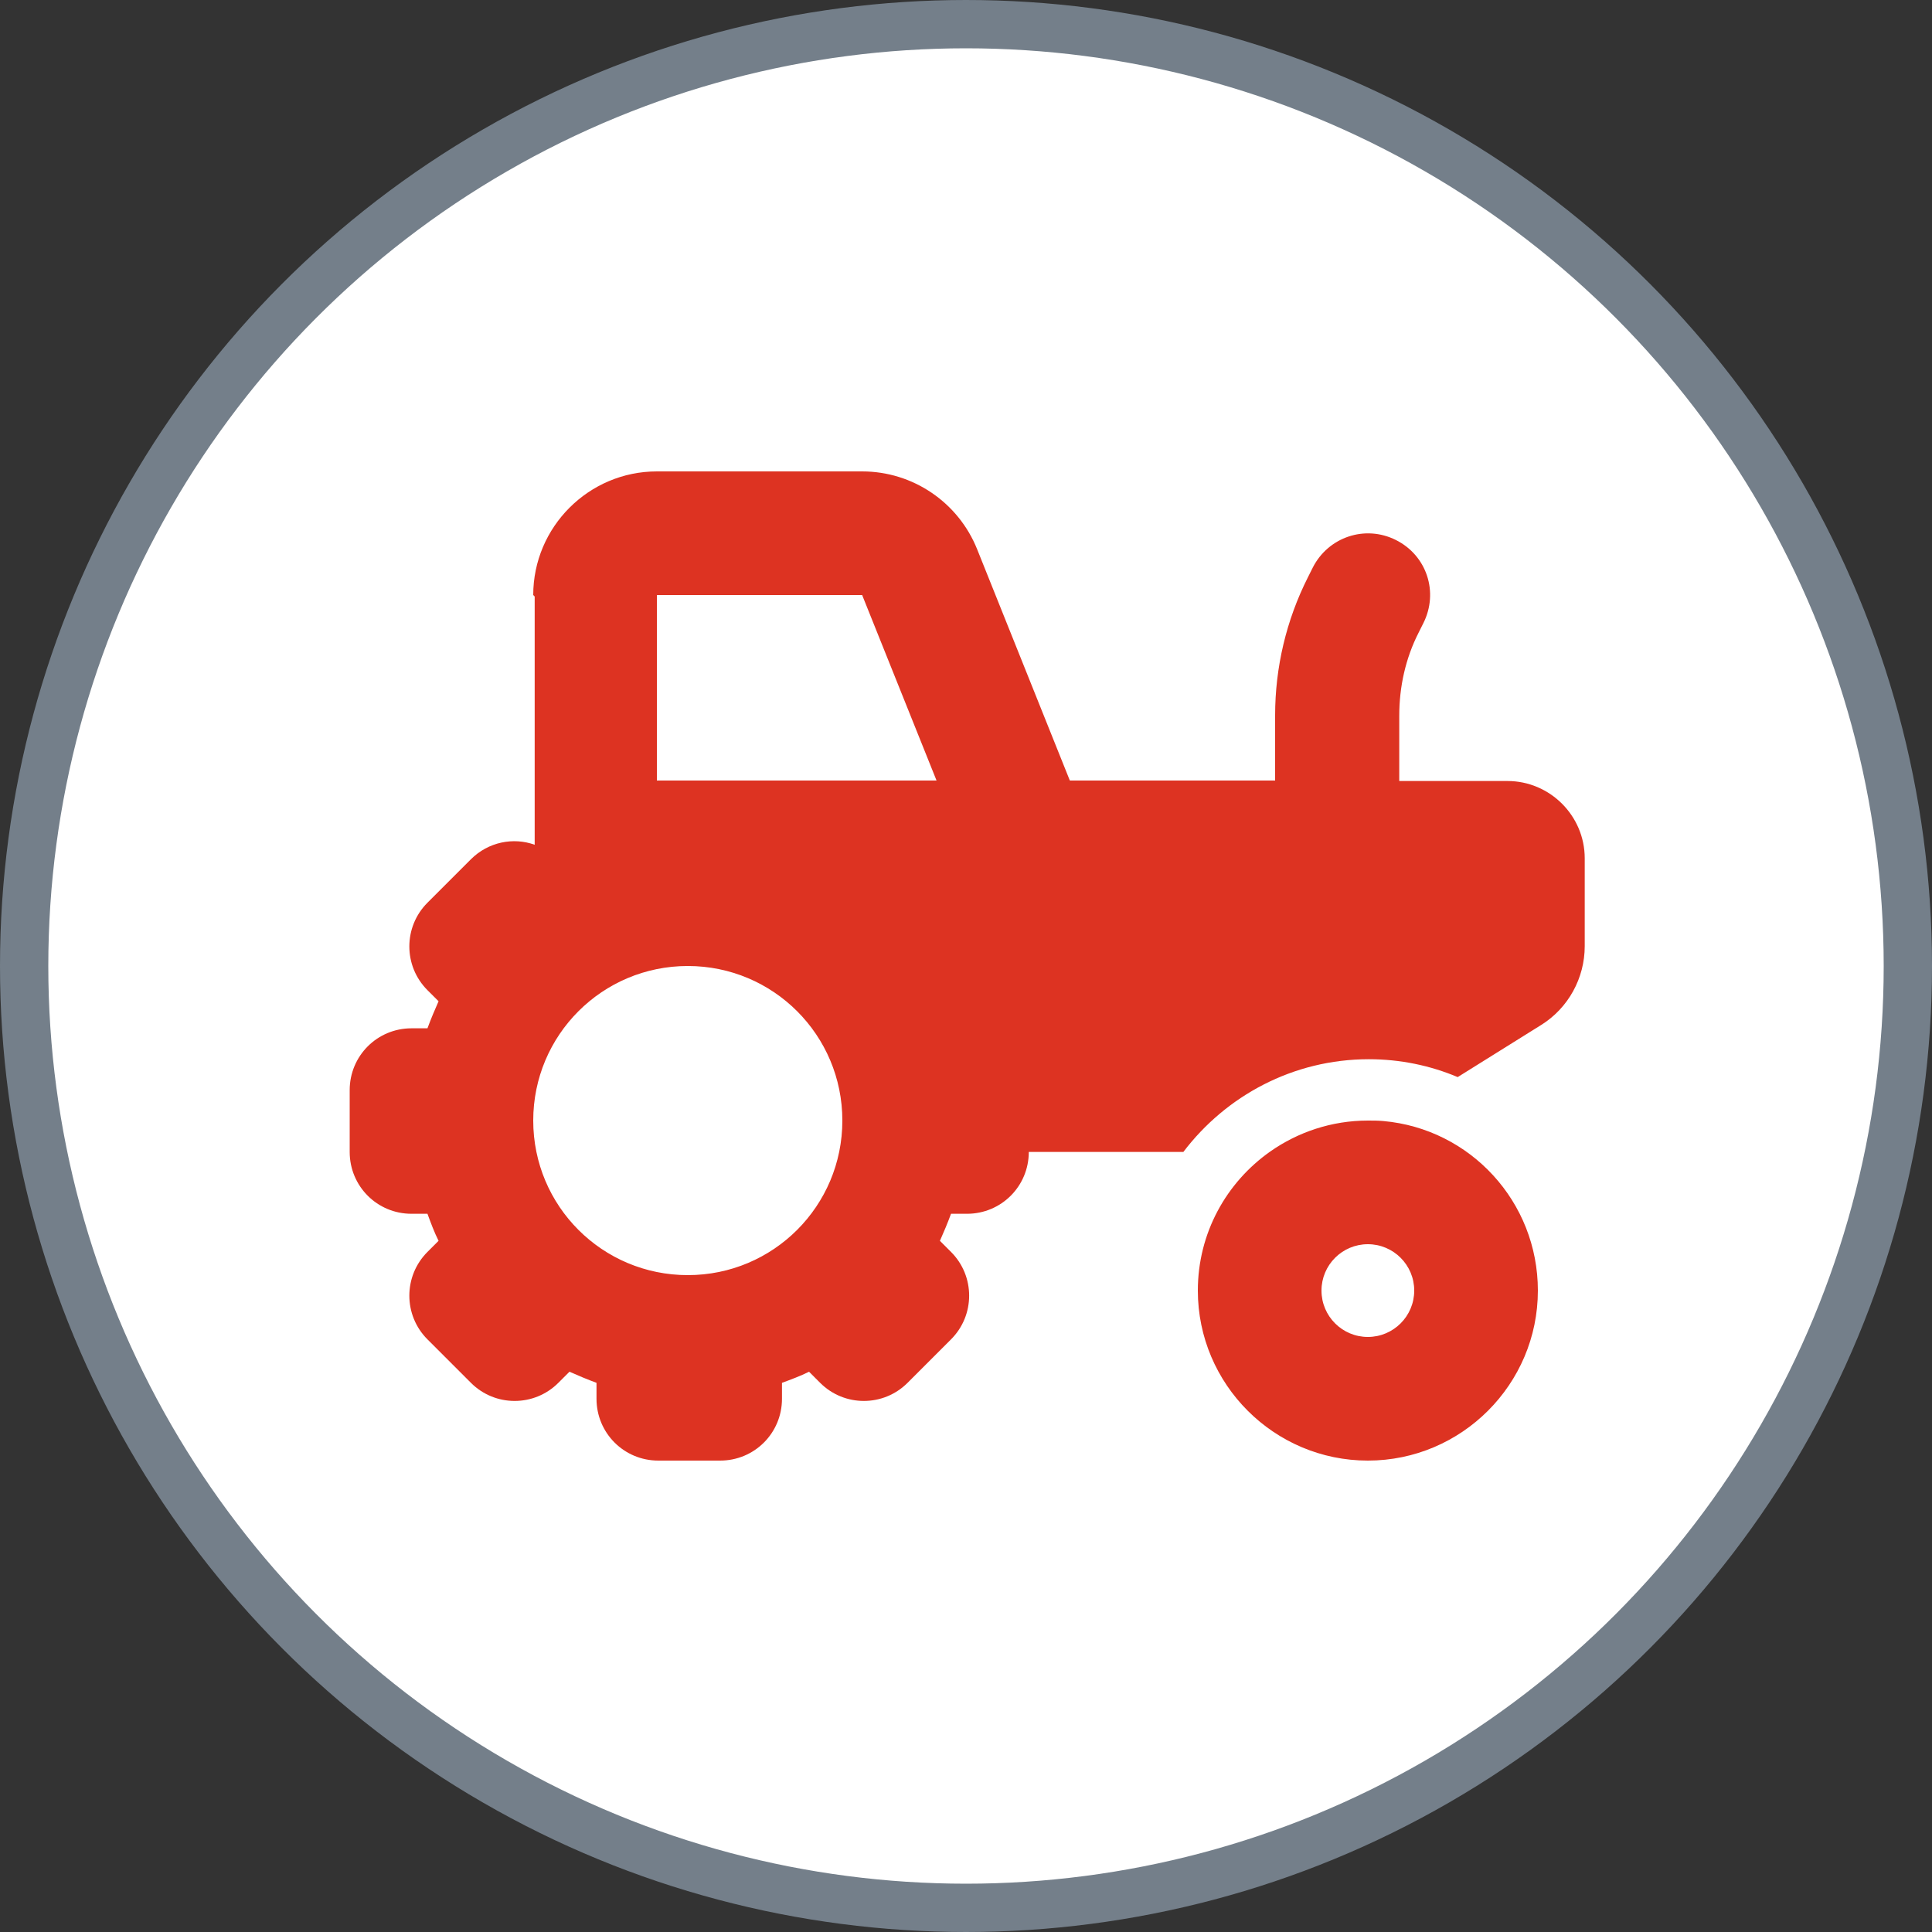 <?xml version="1.0" encoding="UTF-8"?>
<svg xmlns="http://www.w3.org/2000/svg" viewBox="0 0 40 40">
  <rect x="0" y="0" width="40" height="40" fill="#333333" stroke="none"/>
  <defs>
    <style>
      .cls-1 {
        fill: #fff;
        stroke: #747f8a;
      }

      .cls-2 {
        fill: #d32;
        stroke-width: 0px;
      }
    </style>
  </defs>
  <g id="Circles">
    <circle class="cls-1" cx="20" cy="20" r="19.5"/>
  </g>
  <g id="Layer_1" data-name="Layer 1">
    <path class="cls-2" d="m11.04,12.32c0-1.41,1.15-2.56,2.56-2.56h4.25c1.05,0,1.99.64,2.38,1.61l1.92,4.79h4.25v-1.35c0-.99.23-1.97.68-2.86l.1-.2c.32-.63,1.08-.89,1.72-.57s.89,1.08.57,1.72l-.1.2c-.27.53-.4,1.12-.4,1.72v1.35h2.24c.88,0,1.6.72,1.6,1.6v1.82c0,.66-.34,1.28-.9,1.63l-1.73,1.08c-.57-.24-1.19-.37-1.84-.37-1.57,0-2.96.76-3.84,1.92h-3.2c0,.71-.57,1.28-1.28,1.28h-.33c-.07.19-.15.38-.23.56l.23.23c.5.5.5,1.31,0,1.81l-.9.9c-.5.5-1.31.5-1.81,0l-.23-.23c-.18.09-.37.16-.56.23v.33c0,.71-.57,1.28-1.28,1.28h-1.28c-.71,0-1.28-.57-1.28-1.28v-.33c-.19-.07-.38-.15-.56-.23l-.23.23c-.5.5-1.31.5-1.81,0l-.9-.9c-.5-.5-.5-1.31,0-1.81l.23-.23c-.09-.18-.16-.37-.23-.56h-.33c-.71,0-1.28-.57-1.28-1.28v-1.28c0-.71.57-1.28,1.28-1.28h.33c.07-.19.15-.38.23-.56l-.23-.23c-.5-.5-.5-1.31,0-1.81l.9-.9c.36-.36.88-.46,1.32-.3v-5.14h0Zm6.81,0h-4.25v3.84h5.79l-1.54-3.84Zm-3.61,7.68c-1.77,0-3.2,1.43-3.2,3.2s1.43,3.2,3.2,3.2,3.2-1.43,3.2-3.2-1.43-3.2-3.2-3.2Zm14.08,7.68c.53,0,.96-.43.96-.96s-.43-.96-.96-.96-.96.43-.96.96.43.96.96.96Zm0,2.56c-1.94,0-3.52-1.58-3.52-3.52,0-1.19.59-2.24,1.5-2.88.57-.4,1.27-.64,2.02-.64.11,0,.21,0,.32.01,1.8.16,3.2,1.67,3.2,3.51,0,1.94-1.58,3.52-3.52,3.52Z"/>
  </g>
</svg>